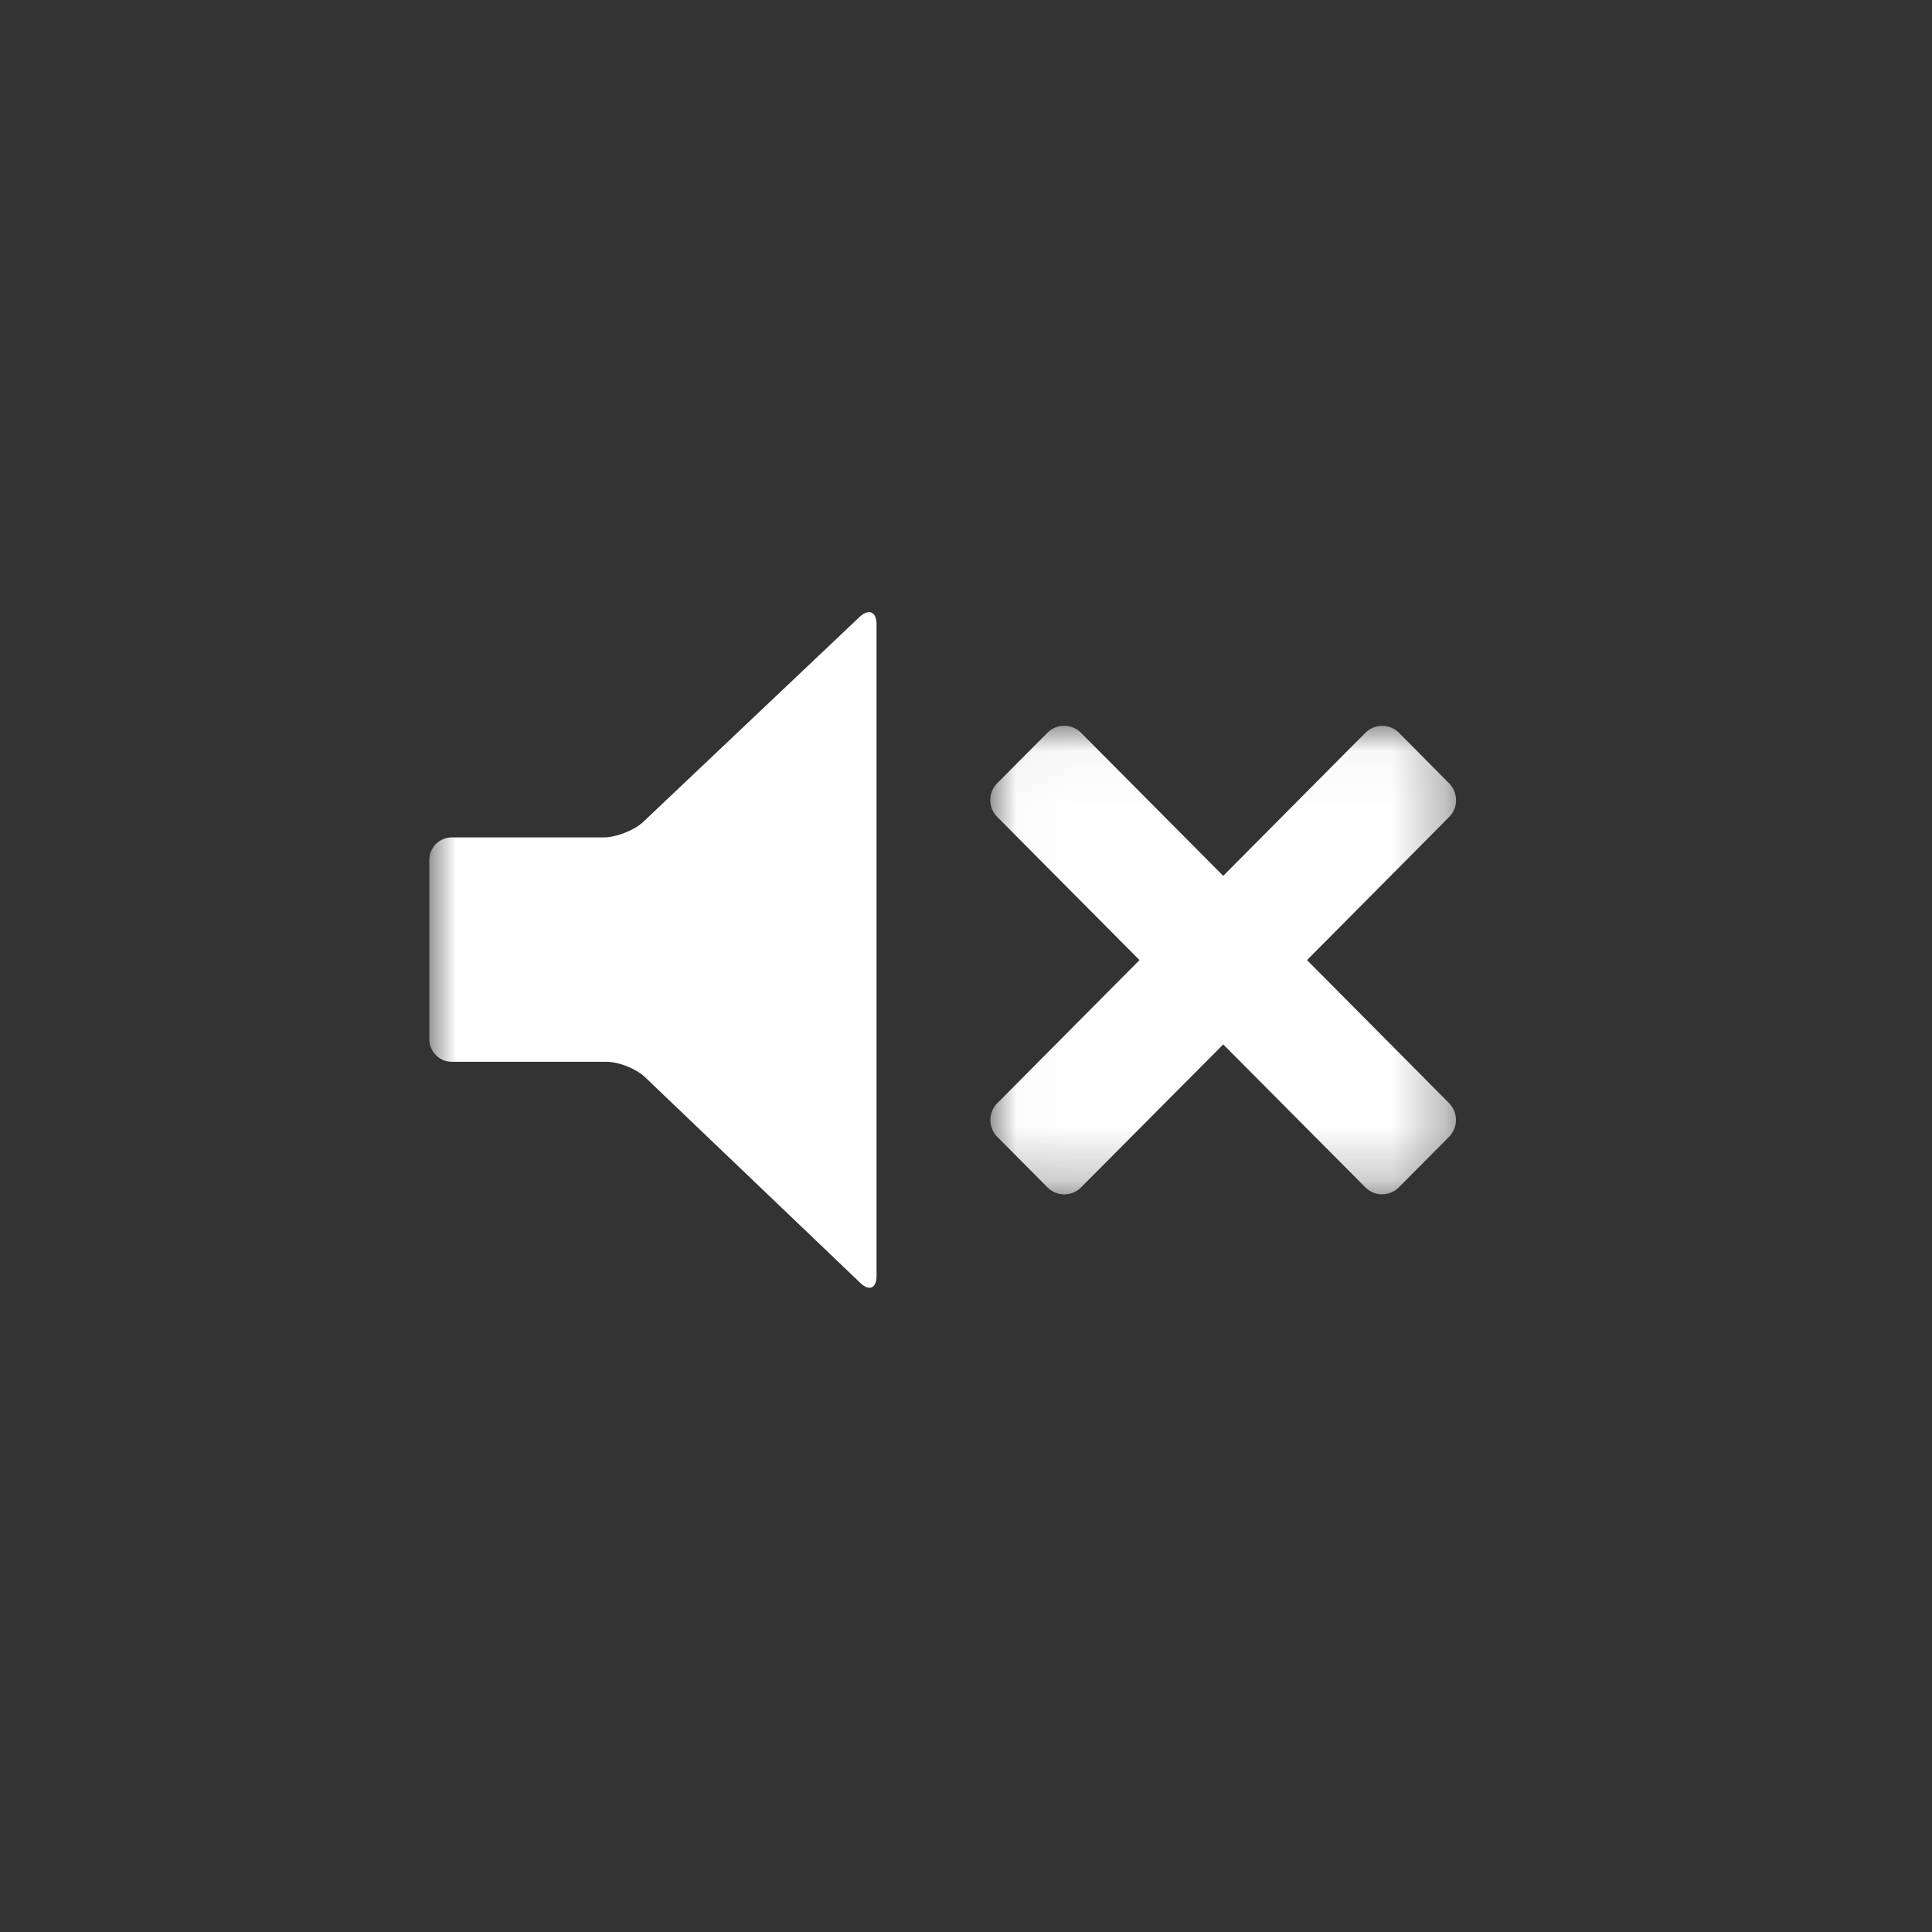 <?xml version="1.0" encoding="UTF-8" standalone="no"?>
<svg width="36px" height="36px" viewBox="0 0 36 36" version="1.1" xmlns="http://www.w3.org/2000/svg" xmlns:xlink="http://www.w3.org/1999/xlink">
    <rect x="0" y="0" width="36" height="36" fill="#333333" stroke="none"/>
    <!-- Generator: Sketch 3.8.3 (29802) - http://www.bohemiancoding.com/sketch -->
    <title>player_volume0</title>
    <desc>Created with Sketch.</desc>
    <defs>
        <polygon id="path-1" points="19.792 10.113 19.792 20.226 0 20.226 0 10.113 0 0 19.792 0 19.792 10.113"></polygon>
        <polygon id="path-3" points="8.697 8.767 8.697 0.034 0.018 0.034 0.018 8.767 8.697 8.767"></polygon>
    </defs>
    <g id="button-export" stroke="none" stroke-width="1" fill="none" fill-rule="evenodd">
        <g id="player_volume0">
            <g>
                <rect id="Rectangle-85-Copy-2" x="0" y="0" width="36" height="36"></rect>
                <g id="Page-1" transform="translate(8, 8)">
                    <mask id="mask-2" fill="white">
                        <use xlink:href="#path-1"></use>
                    </mask>
                    <g id="Clip-2"></g>
                    <path d="M8.333,3.631 C8.333,3.4 8.193,3.337 8.023,3.49 L3.977,7.323 C3.806,7.477 3.478,7.604 3.249,7.604 L0.417,7.604 C0.188,7.604 0,7.792 0,8.024 L0,11.365 C0,11.596 0.188,11.785 0.417,11.785 L3.303,11.785 C3.532,11.785 3.856,11.915 4.022,12.074 L8.031,15.906 C8.197,16.065 8.333,16.006 8.333,15.775 L8.333,3.631 Z" id="Fill-1" fill="#FFFFFF" mask="url(#mask-2)"></path>
                </g>
                <g id="Group-6" transform="translate(18.435, 13.489)">
                    <mask id="mask-4" fill="white">
                        <use xlink:href="#path-3"></use>
                    </mask>
                    <g id="Clip-5"></g>
                    <path d="M5.919,4.401 L8.567,1.735 C8.74,1.564 8.74,1.281 8.567,1.107 L7.633,0.165 C7.46,-0.008 7.179,-0.008 7.007,0.165 L4.358,2.831 L1.707,0.164 C1.537,-0.009 1.255,-0.009 1.083,0.164 L0.147,1.105 C-0.026,1.279 -0.026,1.562 0.147,1.733 L2.798,4.401 L0.149,7.067 C-0.024,7.24 -0.024,7.522 0.149,7.696 L1.084,8.637 C1.255,8.81 1.537,8.81 1.708,8.637 L4.358,5.972 L7.006,8.635 C7.177,8.809 7.458,8.809 7.631,8.635 L8.566,7.694 C8.738,7.521 8.738,7.238 8.566,7.066 L5.919,4.401 Z" id="Fill-4" fill="#FFFFFF" mask="url(#mask-4)"></path>
                </g>
            </g>
        </g>
    </g>
</svg>
